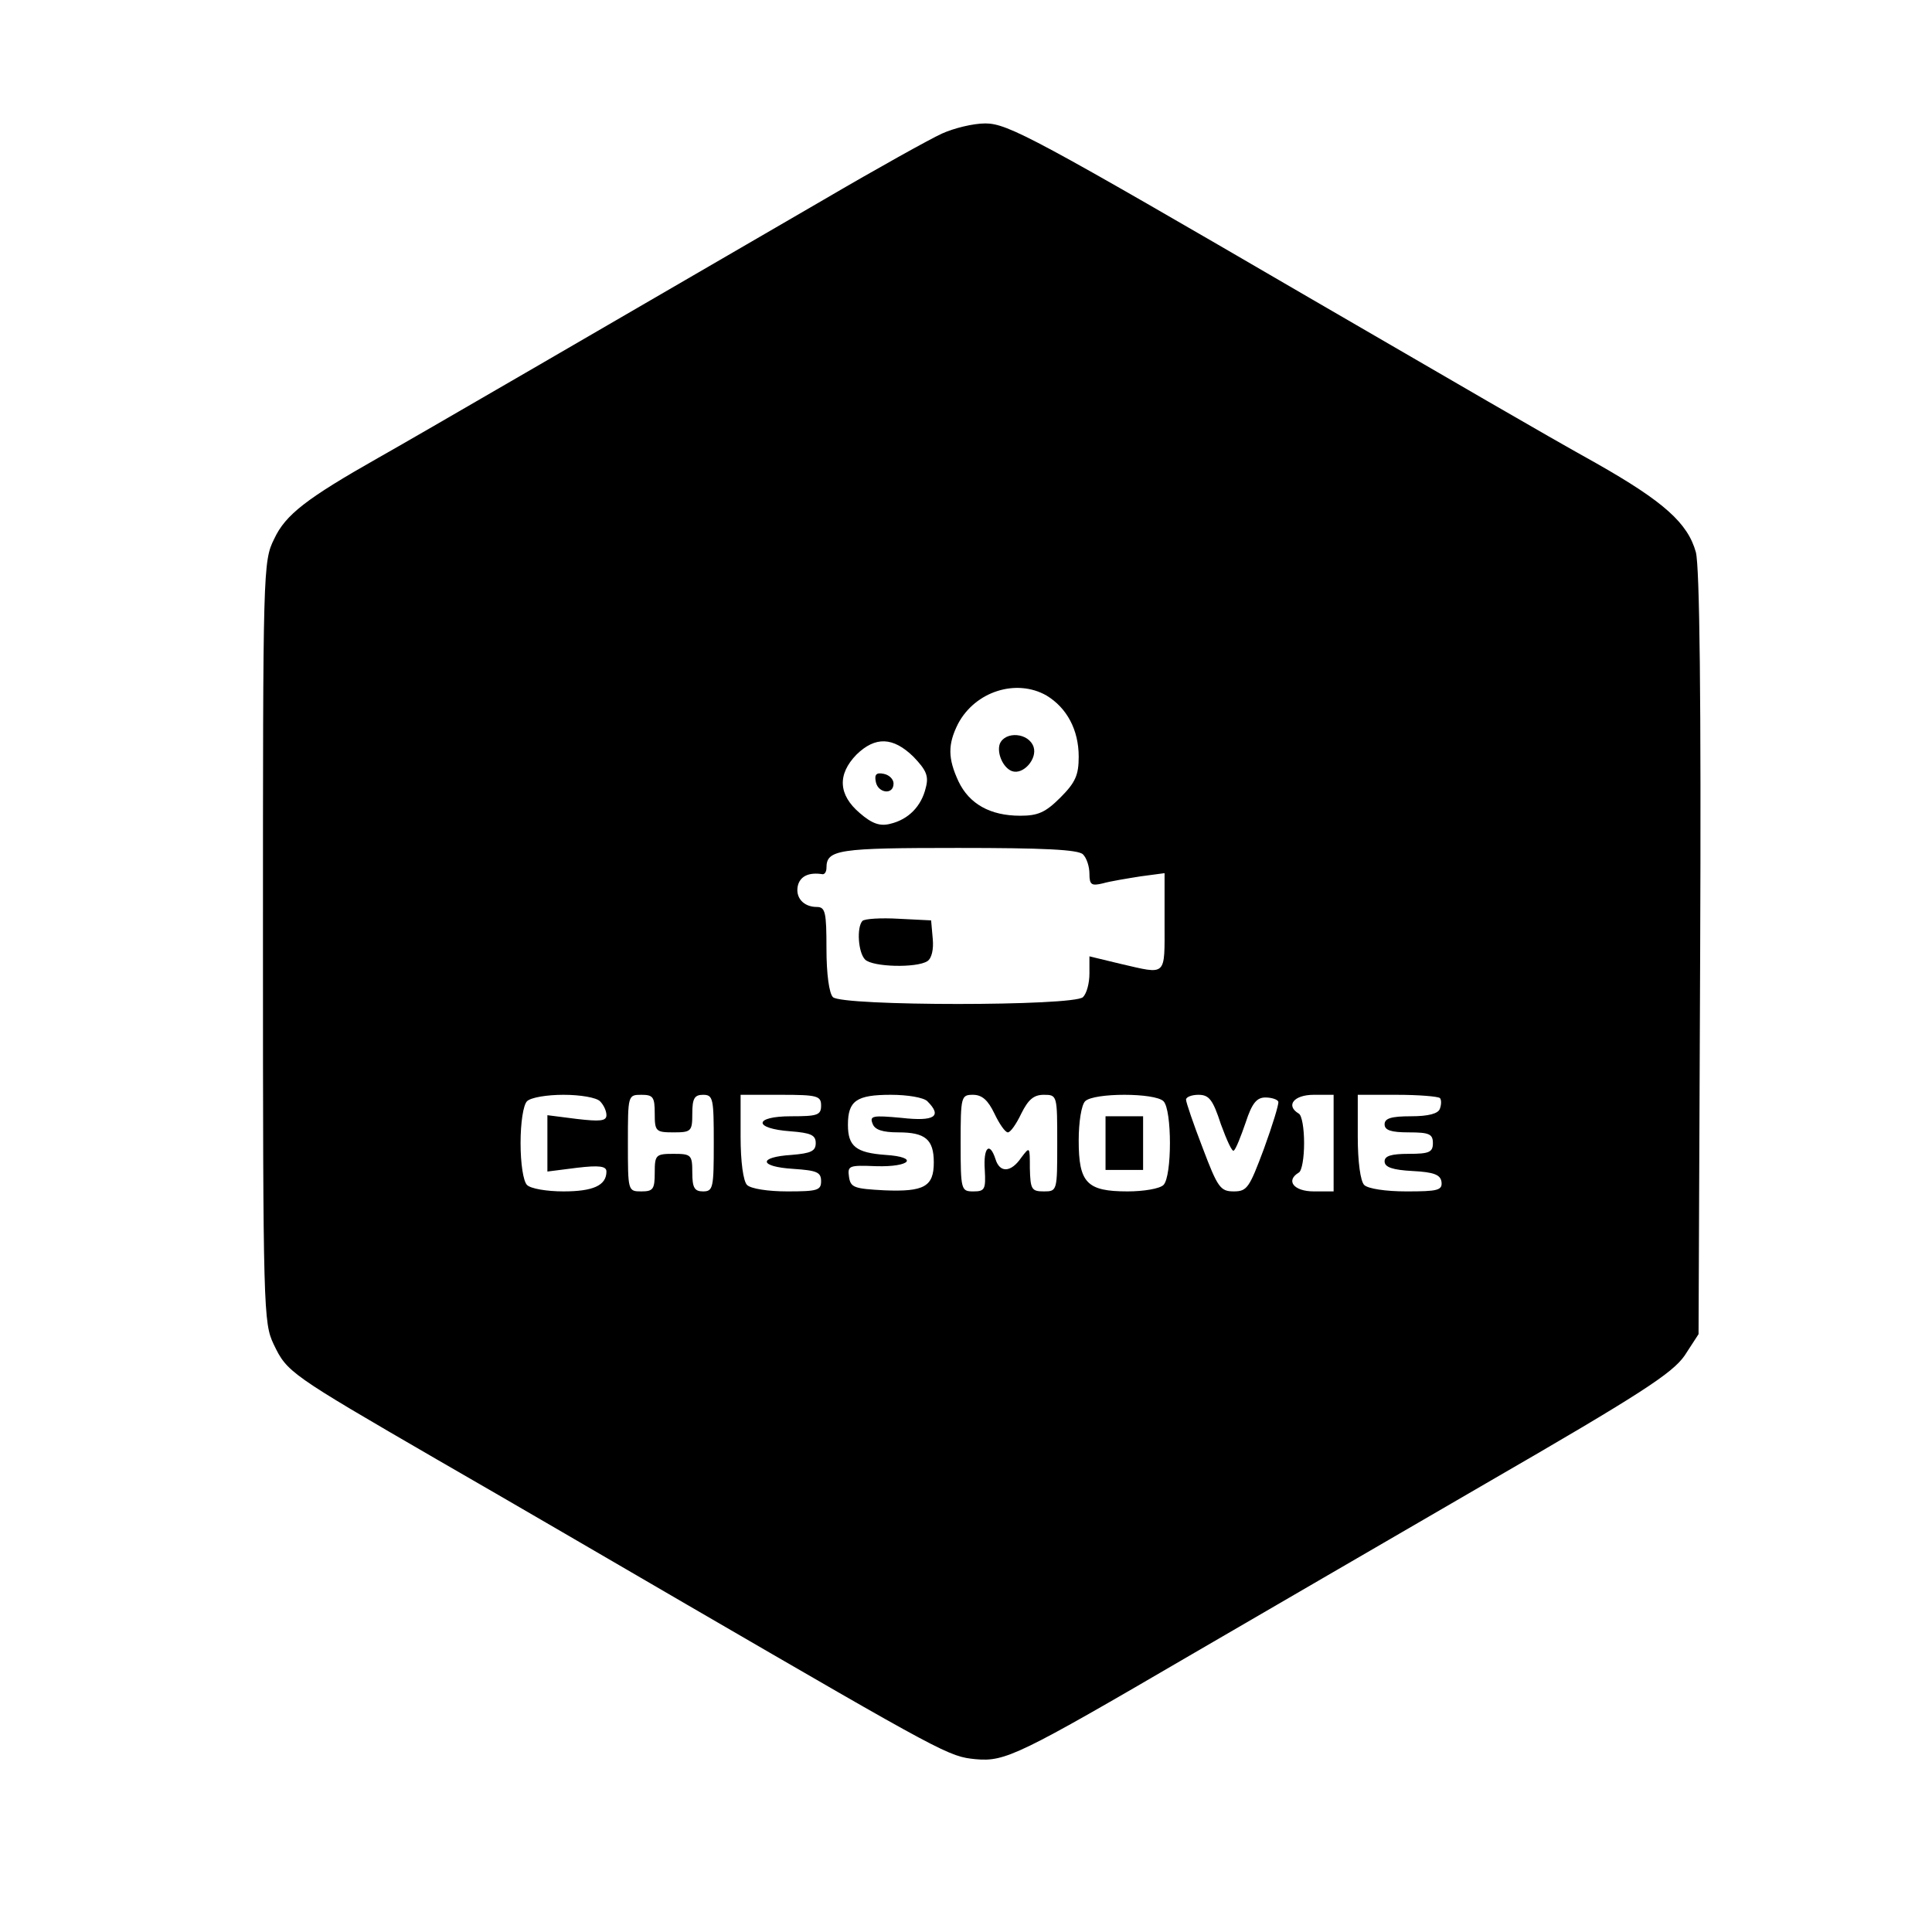 <?xml version="1.0" standalone="no"?>
<!DOCTYPE svg PUBLIC "-//W3C//DTD SVG 20010904//EN"
 "http://www.w3.org/TR/2001/REC-SVG-20010904/DTD/svg10.dtd">
<svg version="1.0" xmlns="http://www.w3.org/2000/svg"
 width="58px" height="58px" viewBox="0 0 360 330"
 preserveAspectRatio="xMidYMid meet">

<g transform="translate(0,330) scale(0.1,-0.1)"
fill="#000000" stroke="none">
<path d="M1755 3201 c-22 -10 -121 -65 -220 -123 -403 -234 -764 -444 -830
-481 -134 -76 -173 -106 -194 -151 -21 -42 -21 -56 -21 -751 0 -688 1 -710 20
-750 25 -52 29 -55 305 -215 127 -73 336 -195 465 -270 482 -280 488 -283 538
-288 55 -5 80 7 402 195 113 66 360 209 549 319 289 167 347 205 370 238 l26
40 3 708 c2 477 -1 722 -8 749 -15 54 -59 94 -186 166 -106 59 -253 145 -534
308 -510 297 -562 325 -604 325 -23 0 -59 -9 -81 -19z m195 -1047 c38 -23 60
-64 60 -114 0 -34 -6 -48 -34 -76 -28 -28 -42 -34 -75 -34 -56 0 -95 22 -115
64 -20 43 -20 69 -1 107 32 61 109 85 165 53z m-248 -114 c24 -25 29 -36 23
-58 -8 -34 -32 -59 -66 -67 -19 -5 -34 0 -57 20 -40 34 -42 72 -6 109 35 34
68 33 106 -4z m316 -182 c7 -7 12 -23 12 -36 0 -21 4 -23 25 -18 14 4 45 9 70
13 l45 6 0 -92 c0 -102 5 -97 -82 -77 l-58 14 0 -32 c0 -18 -5 -37 -12 -44
-17 -17 -449 -17 -466 0 -7 7 -12 43 -12 90 0 68 -2 78 -18 78 -25 0 -41 18
-35 41 5 17 21 24 46 20 4 0 7 5 7 12 0 34 22 37 245 37 159 0 224 -3 233 -12z
m-900 -460 c7 -7 12 -18 12 -26 0 -11 -12 -12 -55 -7 l-55 7 0 -52 0 -53 55 7
c42 5 55 3 55 -7 0 -26 -25 -37 -80 -37 -31 0 -61 5 -68 12 -7 7 -12 40 -12
78 0 38 5 71 12 78 7 7 37 12 68 12 31 0 61 -5 68 -12z m102 -23 c0 -33 2 -35
35 -35 33 0 35 2 35 35 0 28 4 35 20 35 19 0 20 -7 20 -90 0 -83 -1 -90 -20
-90 -16 0 -20 7 -20 35 0 33 -2 35 -35 35 -33 0 -35 -2 -35 -35 0 -31 -3 -35
-25 -35 -25 0 -25 1 -25 90 0 89 0 90 25 90 22 0 25 -4 25 -35z m310 15 c0
-18 -7 -20 -56 -20 -70 0 -71 -23 -1 -28 38 -3 47 -7 47 -22 0 -15 -9 -19 -45
-22 -63 -4 -61 -22 3 -26 44 -3 52 -6 52 -23 0 -17 -7 -19 -63 -19 -36 0 -68
5 -75 12 -7 7 -12 43 -12 90 l0 78 75 0 c68 0 75 -2 75 -20z m198 8 c28 -28
14 -38 -48 -31 -54 5 -60 4 -54 -11 4 -11 18 -16 48 -16 50 0 66 -13 66 -56 0
-45 -18 -55 -92 -52 -56 3 -63 5 -66 25 -3 21 0 22 50 20 65 -2 81 17 18 21
-55 4 -70 16 -70 56 0 45 16 56 80 56 31 0 61 -5 68 -12z m125 -23 c9 -19 20
-35 25 -35 5 0 16 16 25 35 13 26 23 35 42 35 25 0 25 -1 25 -90 0 -89 0 -90
-25 -90 -23 0 -25 4 -26 43 0 41 0 41 -16 20 -19 -28 -40 -29 -48 -3 -11 34
-23 22 -20 -20 2 -36 0 -40 -21 -40 -23 0 -24 2 -24 90 0 87 1 90 23 90 17 0
28 -10 40 -35z m315 23 c16 -16 16 -140 0 -156 -7 -7 -37 -12 -67 -12 -76 0
-91 16 -91 95 0 34 5 66 12 73 16 16 130 16 146 0z m107 -43 c11 -30 21 -52
24 -49 4 3 13 26 22 52 12 37 21 47 37 47 12 0 23 -4 24 -8 1 -5 -11 -44 -27
-88 -27 -72 -31 -79 -56 -79 -25 0 -30 7 -58 81 -17 44 -31 85 -31 90 0 5 11
9 23 9 20 0 27 -9 42 -55z m210 -35 l0 -90 -37 0 c-37 0 -53 20 -28 35 6 3 10
28 10 55 0 27 -4 52 -10 55 -25 15 -9 35 28 35 l37 0 0 -90z m198 84 c3 -3 3
-12 0 -20 -3 -9 -21 -14 -54 -14 -37 0 -49 -4 -49 -15 0 -11 12 -15 45 -15 38
0 45 -3 45 -20 0 -17 -7 -20 -45 -20 -33 0 -45 -4 -45 -14 0 -11 15 -16 52
-18 40 -2 52 -7 54 -20 2 -16 -7 -18 -65 -18 -39 0 -72 5 -79 12 -7 7 -12 43
-12 90 l0 78 73 0 c41 0 76 -3 80 -6z"/>
<path d="M1863 2064 c-6 -17 6 -45 23 -51 21 -7 47 23 40 45 -9 27 -53 30 -63
6z"/>
<path d="M1632 1993 c4 -21 33 -25 33 -3 0 8 -8 16 -18 18 -14 3 -18 -1 -15
-15z"/>
<path d="M1607 1734 c-11 -12 -8 -59 5 -72 14 -14 96 -16 116 -3 8 5 12 22 10
42 l-3 34 -60 3 c-34 2 -64 0 -68 -4z"/>
<path d="M2060 1320 l0 -50 35 0 35 0 0 50 0 50 -35 0 -35 0 0 -50z"/>
</g>
</svg>
